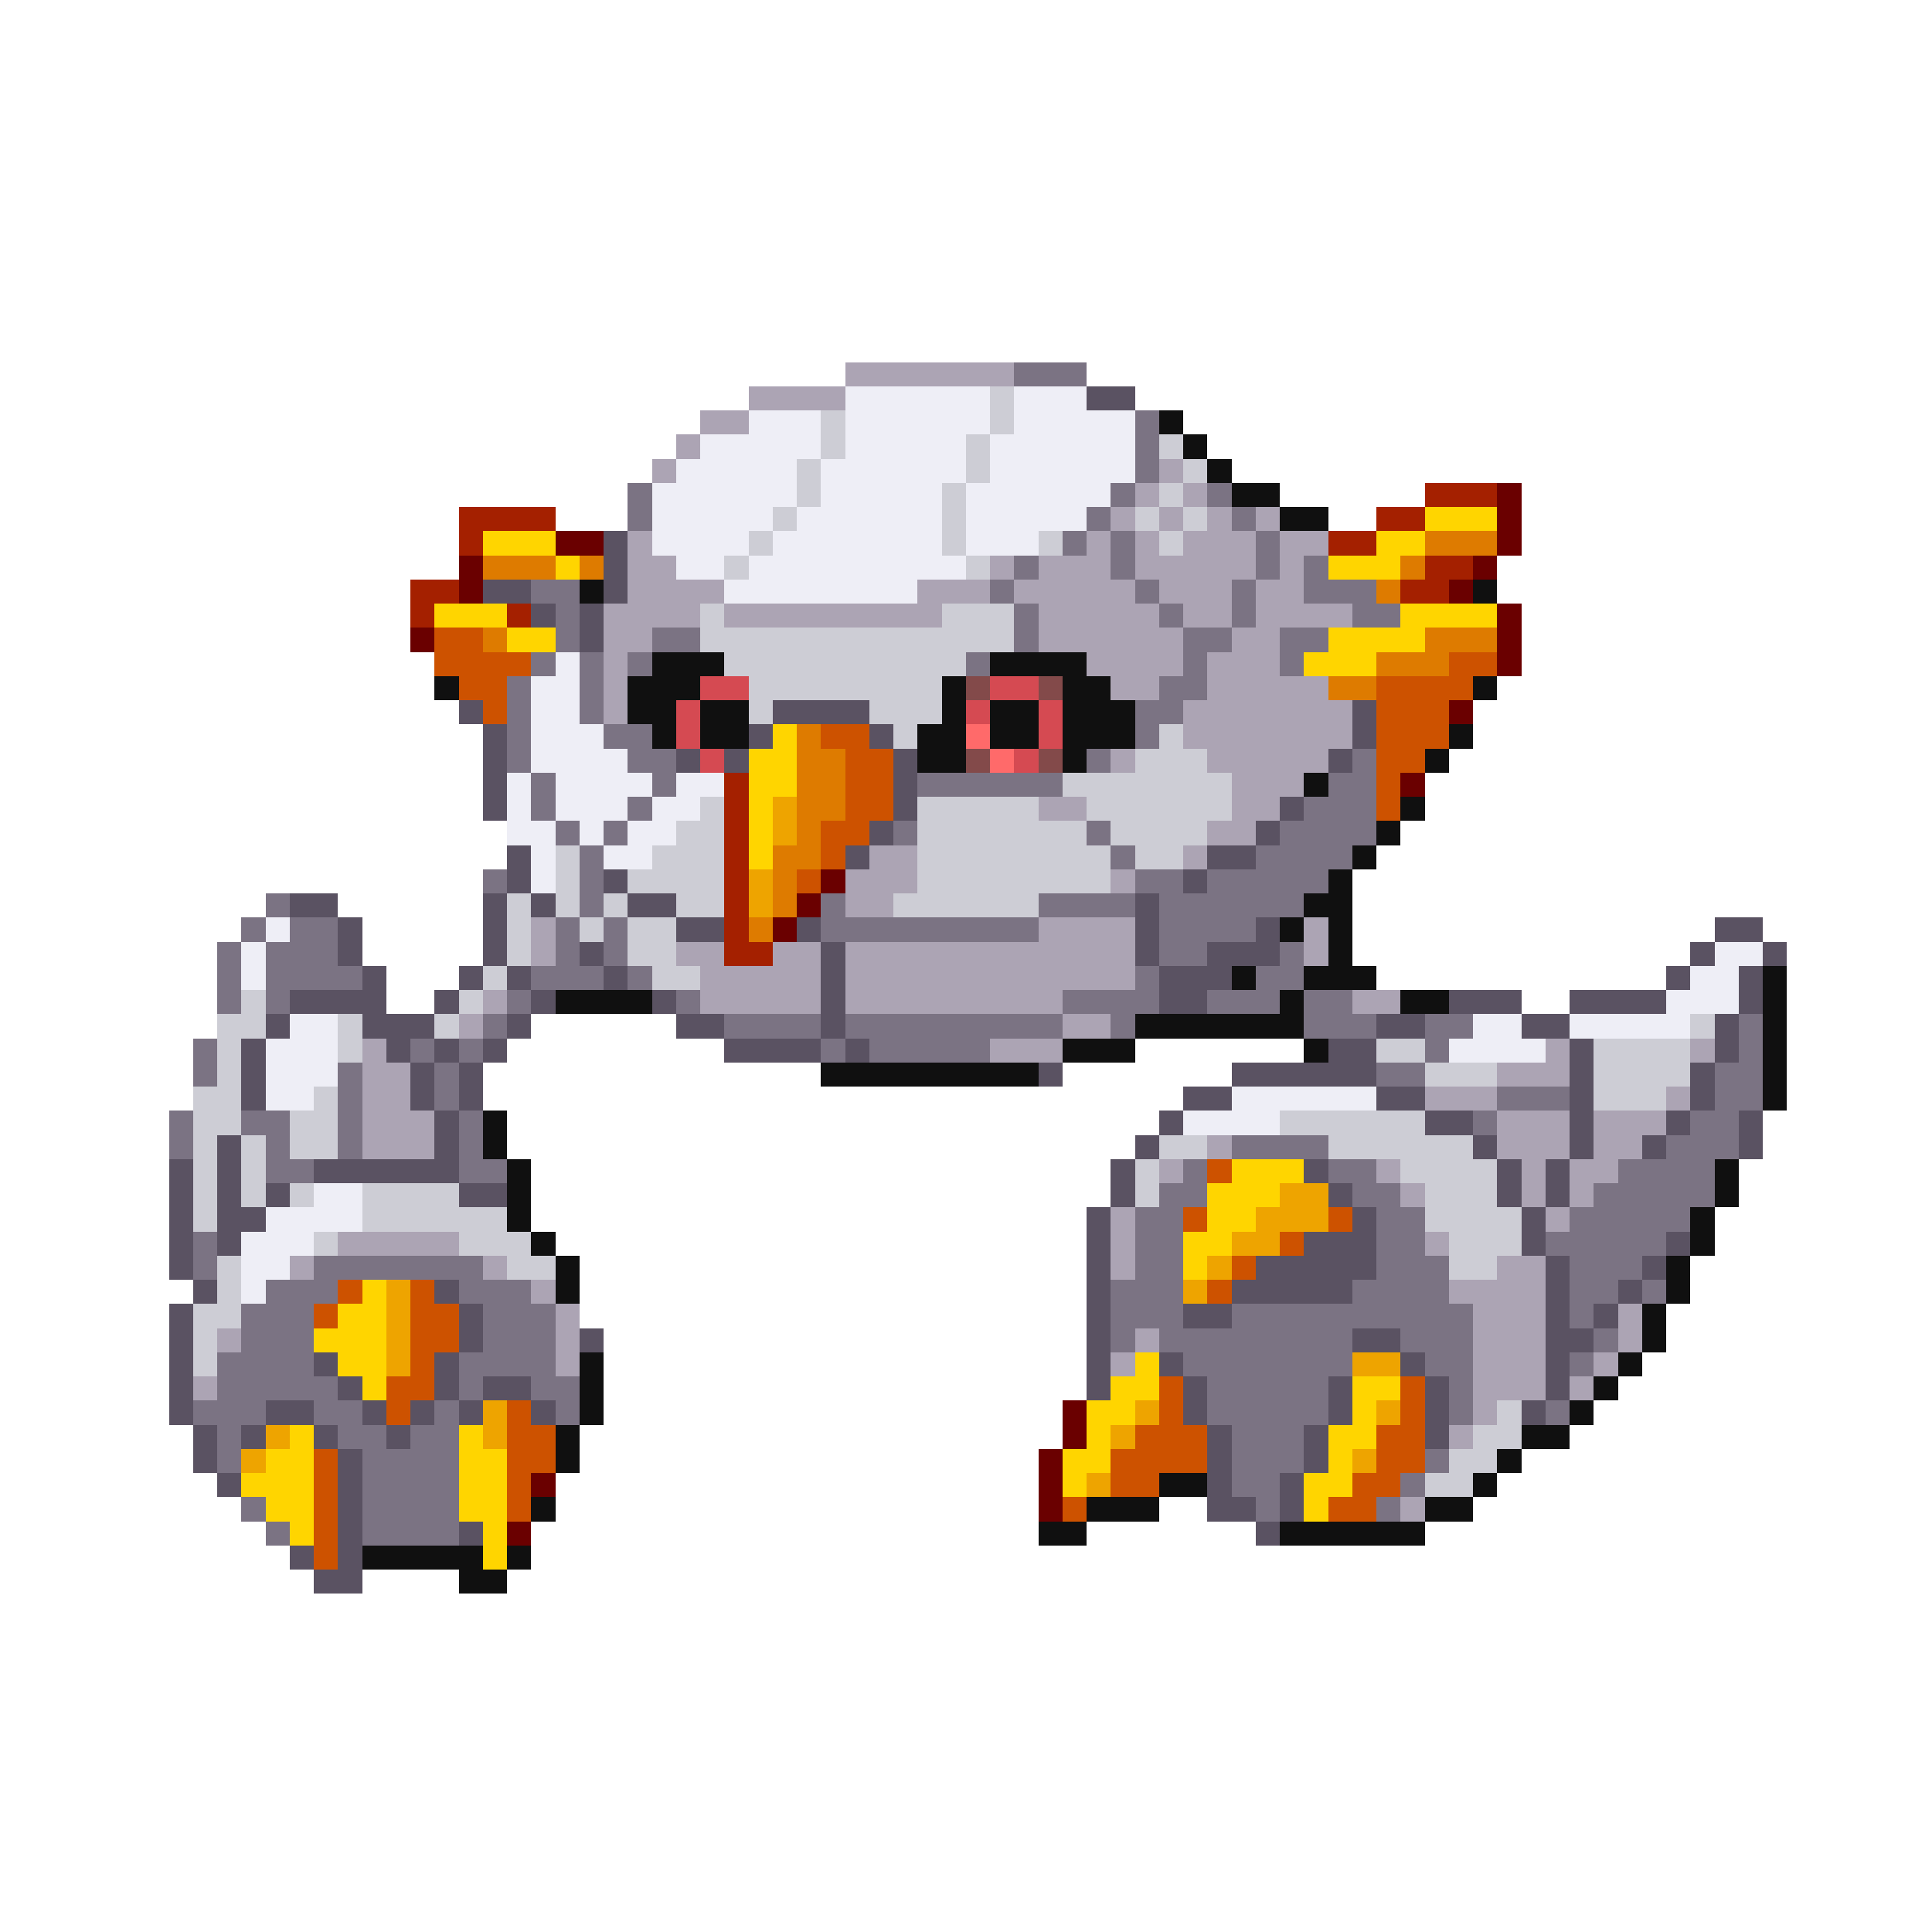 <svg xmlns="http://www.w3.org/2000/svg" viewBox="0 -0.5 80 80" shape-rendering="crispEdges">
<path stroke="#aca4b4" d="M35 15h7M31 16h4M29 17h2M28 18h1M27 19h1M48 19h1M47 20h1M49 20h1M46 21h1M48 21h1M50 21h1M52 21h1M26 22h1M45 22h1M47 22h1M49 22h3M53 22h2M26 23h2M41 23h1M43 23h3M47 23h5M53 23h1M26 24h4M38 24h3M42 24h5M48 24h3M52 24h2M25 25h4M30 25h9M43 25h5M49 25h2M52 25h4M25 26h2M43 26h6M51 26h2M25 27h1M45 27h4M50 27h3M25 28h1M46 28h2M50 28h5M25 29h1M49 29h7M49 30h7M46 31h1M50 31h5M51 32h3M43 33h2M51 33h2M50 34h2M36 35h2M49 35h1M35 36h3M46 36h1M35 37h2M22 38h1M43 38h4M54 38h1M22 39h1M28 39h2M32 39h2M35 39h12M54 39h1M29 40h5M35 40h12M20 41h1M29 41h5M35 41h9M56 41h2M19 42h1M44 42h2M15 43h1M41 43h3M64 43h1M70 43h1M15 44h2M62 44h3M15 45h2M59 45h3M69 45h1M15 46h3M62 46h3M66 46h3M15 47h3M50 47h1M62 47h3M66 47h2M48 48h1M57 48h1M63 48h1M65 48h2M58 49h1M63 49h1M65 49h1M46 50h1M64 50h1M14 51h5M46 51h1M59 51h1M12 52h1M20 52h1M46 52h1M62 52h2M22 53h1M60 53h4M23 54h1M61 54h3M67 54h1M9 55h1M23 55h1M47 55h1M61 55h3M67 55h1M23 56h1M46 56h1M61 56h3M66 56h1M8 57h1M61 57h3M65 57h1M61 58h1M60 59h1M58 62h1" />
<path stroke="#7b7383" d="M42 15h3M47 17h1M47 18h1M47 19h1M26 20h1M46 20h1M50 20h1M26 21h1M45 21h1M51 21h1M44 22h1M46 22h1M52 22h1M42 23h1M46 23h1M52 23h1M54 23h1M22 24h2M41 24h1M47 24h1M51 24h1M54 24h3M23 25h1M42 25h1M48 25h1M51 25h1M56 25h2M23 26h1M27 26h2M42 26h1M49 26h2M53 26h2M22 27h1M24 27h1M26 27h1M40 27h1M49 27h1M53 27h1M21 28h1M24 28h1M48 28h2M21 29h1M24 29h1M47 29h2M21 30h1M25 30h2M47 30h1M21 31h1M26 31h2M45 31h1M56 31h1M22 32h1M27 32h1M38 32h6M55 32h2M22 33h1M26 33h1M54 33h3M23 34h1M25 34h1M37 34h1M45 34h1M53 34h4M24 35h1M46 35h1M52 35h4M20 36h1M24 36h1M47 36h2M50 36h5M11 37h1M24 37h1M34 37h1M43 37h4M48 37h6M10 38h1M12 38h2M23 38h1M25 38h1M34 38h9M48 38h4M9 39h1M11 39h3M23 39h1M25 39h1M48 39h2M53 39h1M9 40h1M11 40h4M22 40h3M26 40h1M47 40h1M52 40h2M9 41h1M11 41h1M21 41h1M28 41h1M44 41h4M50 41h3M54 41h2M20 42h1M30 42h4M35 42h9M46 42h1M54 42h3M59 42h2M72 42h1M8 43h1M17 43h1M19 43h1M34 43h1M36 43h5M59 43h1M72 43h1M8 44h1M14 44h1M18 44h1M57 44h2M71 44h2M14 45h1M18 45h1M62 45h3M71 45h2M7 46h1M10 46h2M14 46h1M19 46h1M61 46h1M70 46h2M7 47h1M11 47h1M14 47h1M19 47h1M51 47h4M69 47h3M11 48h2M19 48h2M49 48h1M55 48h2M67 48h4M48 49h2M56 49h2M66 49h5M47 50h2M57 50h2M65 50h5M8 51h1M47 51h2M57 51h2M64 51h5M8 52h1M13 52h7M47 52h2M57 52h3M65 52h3M11 53h3M19 53h3M46 53h3M56 53h4M65 53h2M68 53h1M10 54h3M20 54h3M46 54h3M51 54h10M65 54h1M10 55h3M20 55h3M46 55h1M48 55h8M58 55h3M66 55h1M9 56h4M19 56h4M49 56h7M59 56h2M65 56h1M9 57h5M19 57h1M22 57h2M50 57h5M60 57h1M8 58h3M13 58h2M18 58h1M23 58h1M50 58h5M60 58h1M64 58h1M9 59h1M14 59h2M17 59h2M51 59h3M9 60h1M15 60h4M51 60h3M59 60h1M15 61h4M51 61h2M58 61h1M10 62h1M15 62h4M52 62h1M57 62h1M11 63h1M15 63h4" />
<path stroke="#eeeef6" d="M35 16h6M42 16h3M31 17h3M35 17h6M42 17h5M29 18h5M35 18h5M41 18h6M28 19h5M34 19h6M41 19h6M27 20h6M34 20h5M40 20h6M27 21h5M33 21h6M40 21h5M27 22h4M32 22h7M40 22h3M28 23h2M31 23h9M30 24h8M23 27h1M22 28h2M22 29h2M22 30h3M22 31h4M21 32h1M23 32h4M28 32h2M21 33h1M23 33h3M27 33h2M21 34h2M24 34h1M26 34h2M22 35h1M25 35h2M22 36h1M11 38h1M10 39h1M71 39h2M10 40h1M70 40h2M69 41h3M12 42h2M61 42h2M65 42h5M11 43h3M60 43h4M11 44h3M11 45h2M51 45h6M49 46h4M13 49h2M11 50h4M10 51h3M10 52h2M10 53h1" />
<path stroke="#cdcdd5" d="M41 16h1M34 17h1M41 17h1M34 18h1M40 18h1M48 18h1M33 19h1M40 19h1M49 19h1M33 20h1M39 20h1M48 20h1M32 21h1M39 21h1M47 21h1M49 21h1M31 22h1M39 22h1M43 22h1M48 22h1M30 23h1M40 23h1M29 25h1M39 25h3M29 26h13M30 27h10M31 28h8M31 29h1M36 29h3M37 30h1M48 30h1M47 31h3M44 32h7M29 33h1M38 33h5M45 33h6M28 34h2M38 34h7M46 34h4M23 35h1M27 35h3M38 35h8M47 35h2M23 36h1M26 36h4M38 36h8M21 37h1M23 37h1M25 37h1M28 37h2M37 37h6M21 38h1M24 38h1M26 38h2M21 39h1M26 39h2M20 40h1M27 40h2M10 41h1M19 41h1M9 42h2M14 42h1M18 42h1M70 42h1M9 43h1M14 43h1M57 43h2M66 43h4M9 44h1M59 44h3M66 44h4M8 45h2M13 45h1M66 45h3M8 46h2M12 46h2M53 46h6M8 47h1M10 47h1M12 47h2M48 47h2M55 47h6M8 48h1M10 48h1M47 48h1M58 48h4M8 49h1M10 49h1M12 49h1M15 49h4M47 49h1M59 49h3M8 50h1M15 50h6M59 50h4M13 51h1M19 51h3M60 51h3M9 52h1M21 52h2M60 52h2M9 53h1M8 54h2M8 55h1M8 56h1M62 58h1M61 59h2M60 60h2M59 61h2" />
<path stroke="#5a5262" d="M45 16h2M25 22h1M25 23h1M20 24h2M25 24h1M22 25h1M24 25h1M24 26h1M19 29h1M32 29h4M56 29h1M20 30h1M31 30h1M36 30h1M56 30h1M20 31h1M28 31h1M30 31h1M37 31h1M55 31h1M20 32h1M37 32h1M20 33h1M37 33h1M53 33h1M36 34h1M52 34h1M21 35h1M35 35h1M50 35h2M21 36h1M25 36h1M49 36h1M12 37h2M20 37h1M22 37h1M26 37h2M47 37h1M14 38h1M20 38h1M28 38h2M33 38h1M47 38h1M52 38h1M71 38h2M14 39h1M20 39h1M24 39h1M34 39h1M47 39h1M50 39h3M70 39h1M73 39h1M15 40h1M19 40h1M21 40h1M25 40h1M34 40h1M48 40h3M69 40h1M72 40h1M12 41h4M18 41h1M22 41h1M27 41h1M34 41h1M48 41h2M60 41h3M65 41h4M72 41h1M11 42h1M15 42h3M21 42h1M28 42h2M34 42h1M57 42h2M63 42h2M71 42h1M10 43h1M16 43h1M18 43h1M20 43h1M30 43h4M35 43h1M55 43h2M65 43h1M71 43h1M10 44h1M17 44h1M19 44h1M43 44h1M51 44h6M65 44h1M70 44h1M10 45h1M17 45h1M19 45h1M49 45h2M57 45h2M65 45h1M70 45h1M18 46h1M48 46h1M59 46h2M65 46h1M69 46h1M72 46h1M9 47h1M18 47h1M47 47h1M61 47h1M65 47h1M68 47h1M72 47h1M7 48h1M9 48h1M13 48h6M46 48h1M54 48h1M62 48h1M64 48h1M7 49h1M9 49h1M11 49h1M19 49h2M46 49h1M55 49h1M62 49h1M64 49h1M7 50h1M9 50h2M45 50h1M56 50h1M63 50h1M7 51h1M9 51h1M45 51h1M54 51h3M63 51h1M69 51h1M7 52h1M45 52h1M52 52h5M64 52h1M68 52h1M8 53h1M18 53h1M45 53h1M51 53h5M64 53h1M67 53h1M7 54h1M19 54h1M45 54h1M49 54h2M64 54h1M66 54h1M7 55h1M19 55h1M24 55h1M45 55h1M56 55h2M64 55h2M7 56h1M13 56h1M18 56h1M45 56h1M48 56h1M58 56h1M64 56h1M7 57h1M14 57h1M18 57h1M20 57h2M45 57h1M49 57h1M55 57h1M59 57h1M64 57h1M7 58h1M11 58h2M15 58h1M17 58h1M19 58h1M22 58h1M49 58h1M55 58h1M59 58h1M63 58h1M8 59h1M10 59h1M13 59h1M16 59h1M50 59h1M54 59h1M59 59h1M8 60h1M14 60h1M50 60h1M54 60h1M9 61h1M14 61h1M50 61h1M53 61h1M14 62h1M50 62h2M53 62h1M14 63h1M19 63h1M52 63h1M12 64h1M14 64h1M13 65h2" />
<path stroke="#101010" d="M48 17h1M49 18h1M50 19h1M51 20h2M53 21h2M24 24h1M61 24h1M27 27h3M41 27h4M18 28h1M26 28h3M39 28h1M44 28h2M61 28h1M26 29h2M29 29h2M39 29h1M41 29h2M44 29h3M27 30h1M29 30h2M38 30h2M41 30h2M44 30h3M60 30h1M38 31h2M44 31h1M59 31h1M54 32h1M58 33h1M57 34h1M56 35h1M55 36h1M54 37h2M53 38h1M55 38h1M55 39h1M51 40h1M54 40h3M73 40h1M23 41h4M53 41h1M58 41h2M73 41h1M47 42h7M73 42h1M44 43h3M54 43h1M73 43h1M34 44h9M73 44h1M73 45h1M20 46h1M20 47h1M21 48h1M71 48h1M21 49h1M71 49h1M21 50h1M70 50h1M22 51h1M70 51h1M23 52h1M69 52h1M23 53h1M69 53h1M68 54h1M68 55h1M24 56h1M67 56h1M24 57h1M66 57h1M24 58h1M65 58h1M23 59h1M63 59h2M23 60h1M62 60h1M48 61h2M61 61h1M22 62h1M45 62h3M59 62h2M43 63h2M53 63h6M15 64h5M21 64h1M19 65h2" />
<path stroke="#a42000" d="M59 20h3M19 21h4M57 21h2M19 22h1M55 22h2M59 23h2M17 24h2M58 24h2M17 25h1M21 25h1M30 32h1M30 33h1M30 34h1M30 35h1M30 36h1M30 37h1M30 38h1M30 39h2" />
<path stroke="#6a0000" d="M62 20h1M62 21h1M23 22h2M62 22h1M19 23h1M61 23h1M19 24h1M60 24h1M62 25h1M17 26h1M62 26h1M62 27h1M60 29h1M58 32h1M34 36h1M33 37h1M32 38h1M44 58h1M44 59h1M43 60h1M22 61h1M43 61h1M43 62h1M21 63h1" />
<path stroke="#ffd500" d="M59 21h3M20 22h3M57 22h2M23 23h1M55 23h3M18 25h3M58 25h4M21 26h2M55 26h4M54 27h3M32 30h1M31 31h2M31 32h2M31 33h1M31 34h1M31 35h1M51 48h3M50 49h3M50 50h2M49 51h2M49 52h1M15 53h1M14 54h2M13 55h3M14 56h2M47 56h1M15 57h1M46 57h2M56 57h2M45 58h2M56 58h1M12 59h1M19 59h1M45 59h1M55 59h2M11 60h2M19 60h2M44 60h2M55 60h1M10 61h3M19 61h2M44 61h1M54 61h2M11 62h2M19 62h2M54 62h1M12 63h1M20 63h1M20 64h1" />
<path stroke="#de7b00" d="M59 22h3M20 23h3M24 23h1M58 23h1M57 24h1M20 26h1M59 26h3M57 27h3M55 28h2M33 30h1M33 31h2M33 32h2M33 33h2M33 34h1M32 35h2M32 36h1M32 37h1M31 38h1" />
<path stroke="#cd5200" d="M18 26h2M18 27h4M60 27h2M19 28h2M57 28h4M20 29h1M57 29h3M34 30h2M57 30h3M35 31h2M57 31h2M35 32h2M57 32h1M35 33h2M57 33h1M34 34h2M34 35h1M33 36h1M50 48h1M49 50h1M55 50h1M53 51h1M51 52h1M14 53h1M17 53h1M50 53h1M13 54h1M17 54h2M17 55h2M17 56h1M16 57h2M48 57h1M58 57h1M16 58h1M21 58h1M48 58h1M58 58h1M21 59h2M47 59h3M57 59h2M13 60h1M21 60h2M46 60h4M57 60h2M13 61h1M21 61h1M46 61h2M56 61h2M13 62h1M21 62h1M44 62h1M55 62h2M13 63h1M13 64h1" />
<path stroke="#d54a52" d="M29 28h2M41 28h2M28 29h1M40 29h1M43 29h1M28 30h1M43 30h1M29 31h1M42 31h1" />
<path stroke="#834a4a" d="M40 28h1M43 28h1M40 31h1M43 31h1" />
<path stroke="#ff6a6a" d="M40 30h1M41 31h1" />
<path stroke="#eea400" d="M32 33h1M32 34h1M31 36h1M31 37h1M53 49h2M52 50h3M51 51h2M50 52h1M16 53h1M49 53h1M16 54h1M16 55h1M16 56h1M56 56h2M20 58h1M47 58h1M57 58h1M11 59h1M20 59h1M46 59h1M10 60h1M56 60h1M45 61h1" />
</svg>